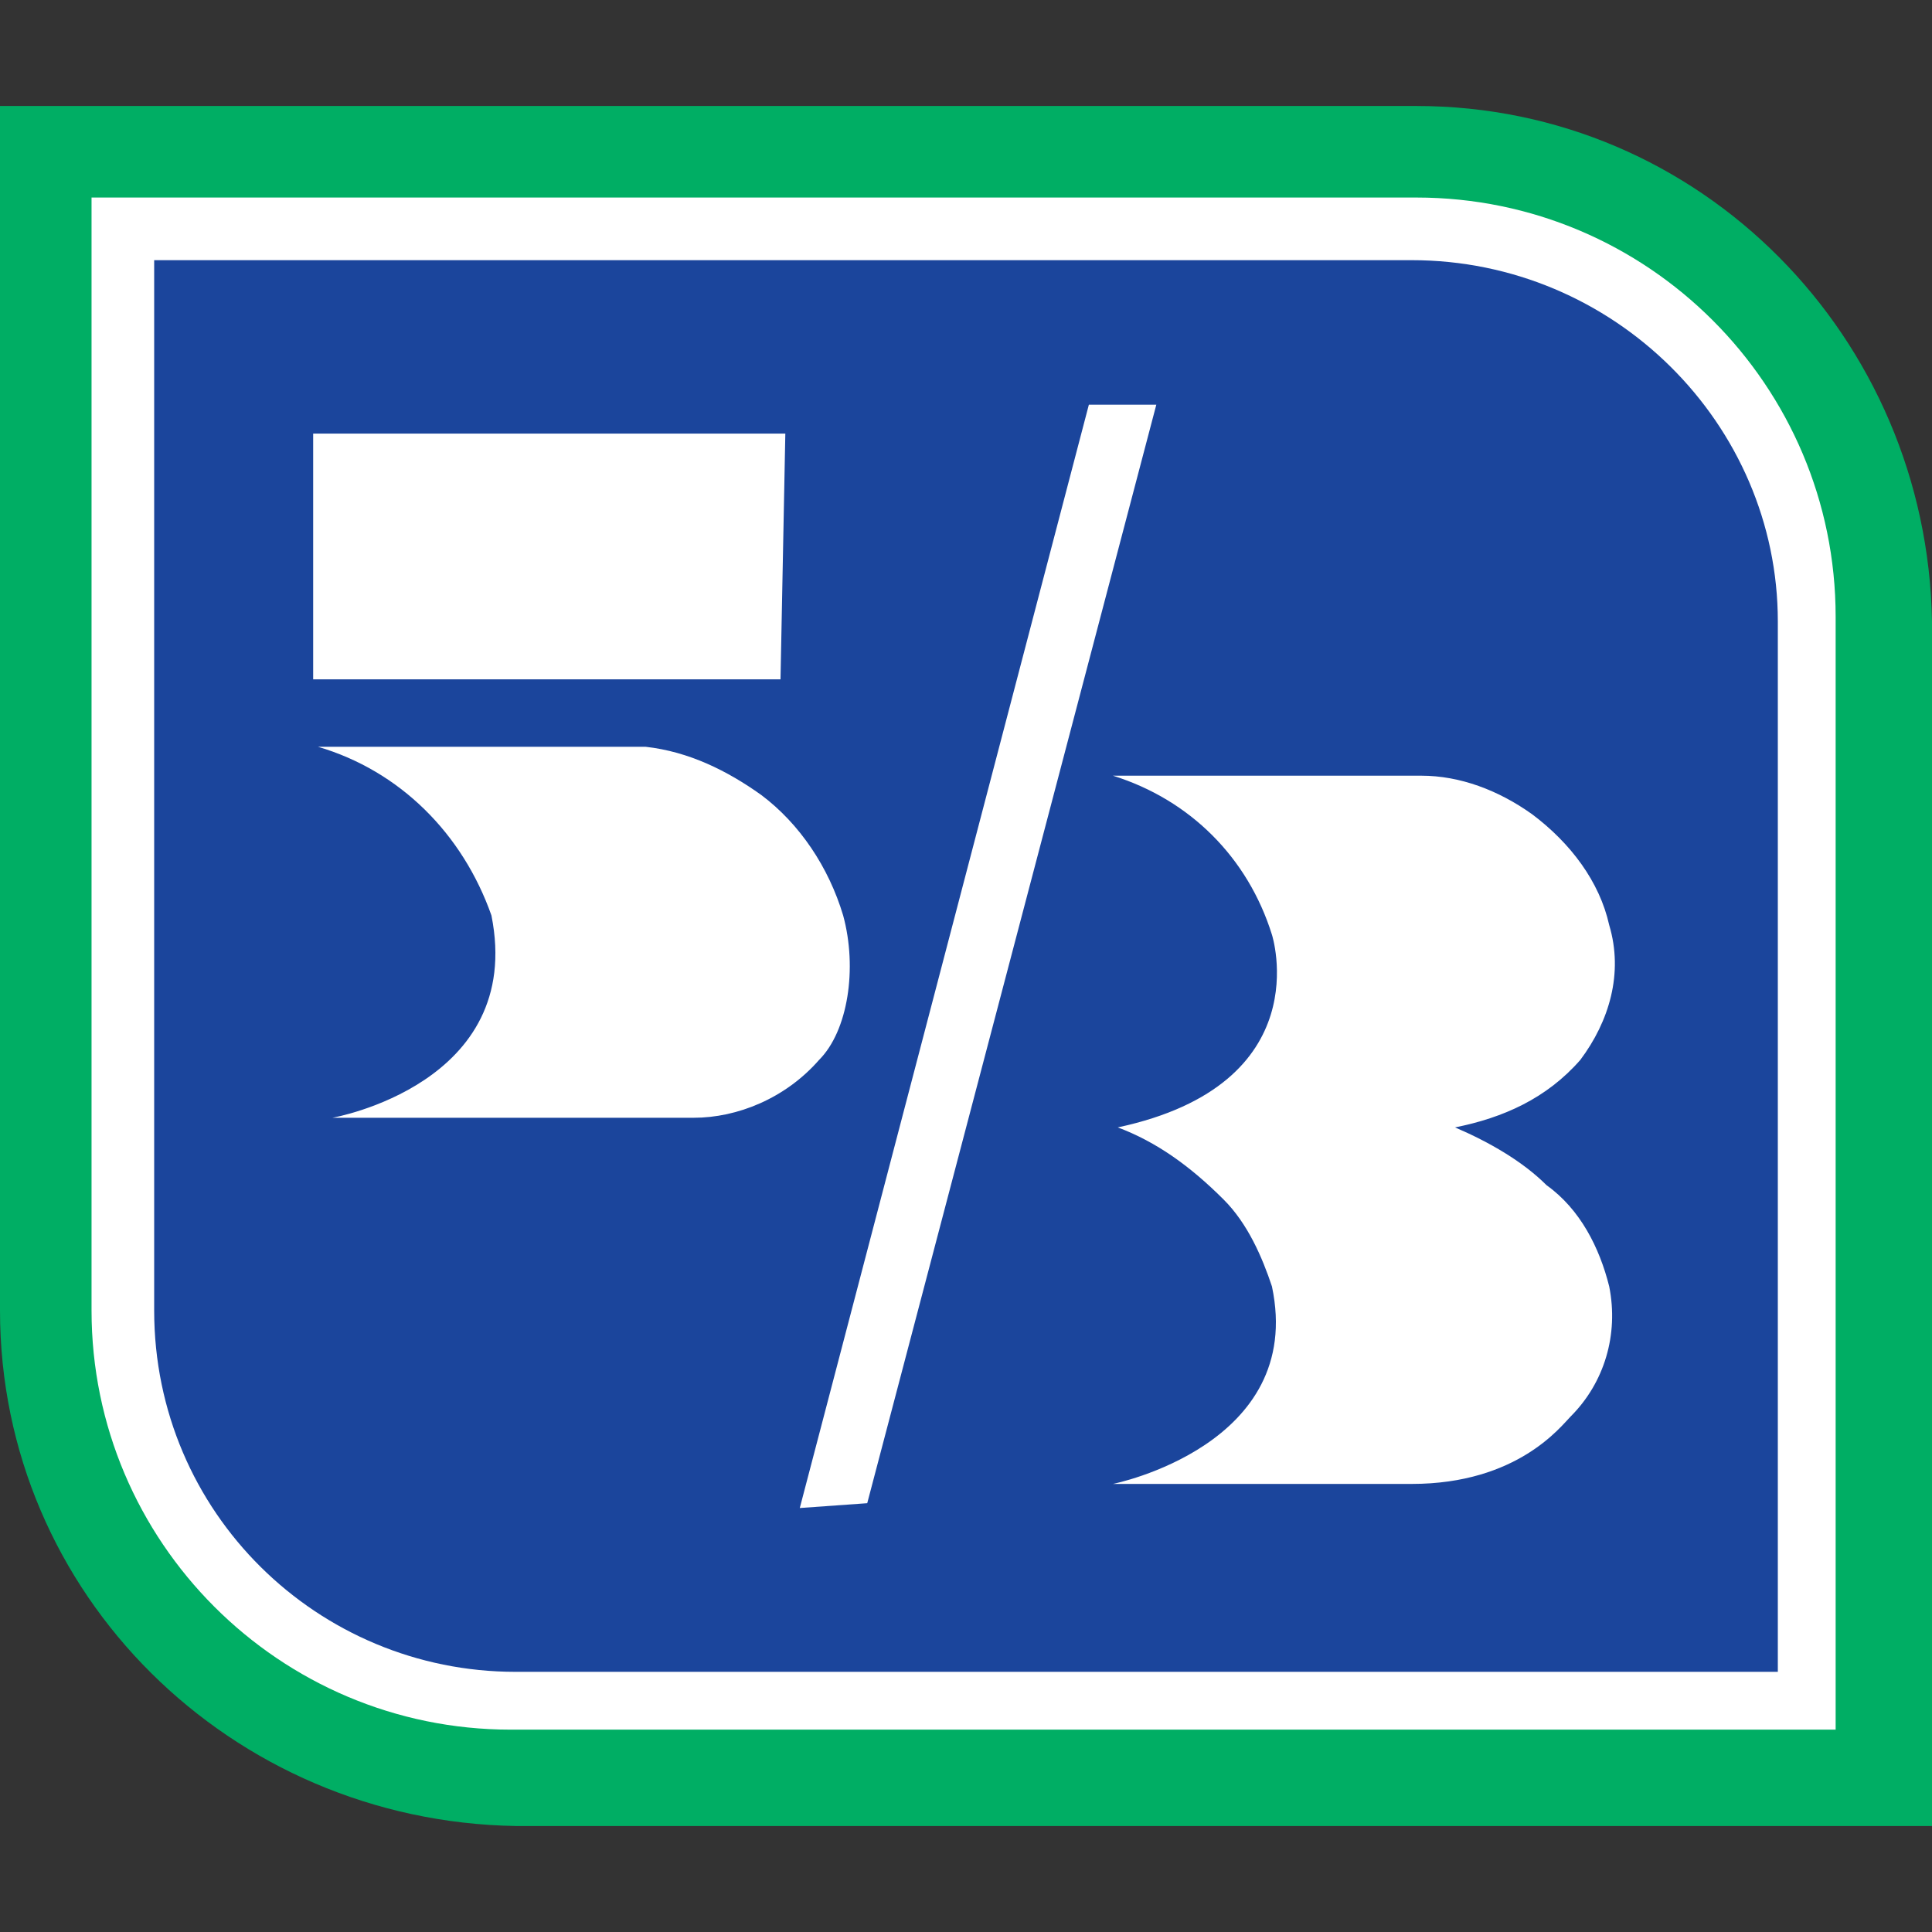 <svg xmlns="http://www.w3.org/2000/svg" version="1.1" id="Layer_1" x="0" y="0" width="40.1" height="40.1" xml:space="preserve"><rect width="100%" height="100%" fill="#333333" stroke="none"/><style type="text/css" id="style2365">.st2{fill:#fff}</style><g id="g2438" transform="translate(0 2.2)"><path d="M40.1 10.7C40 4.8 35.3 0 29.4 0H0v25c0 5.9 4.8 10.6 10.7 10.7h29.4z" id="path2391" fill="#00ae64"/><path class="st2" d="M29.4 1.9H1.9V25c0 4.8 3.9 8.7 8.7 8.7h27.5V10.6c0-4.8-3.9-8.7-8.7-8.7" id="path2393" fill="#fff"/><path d="M29.3 3.2H3.2V25c0 4.2 3.4 7.5 7.5 7.5h26.2V10.7c0-4.1-3.4-7.5-7.6-7.5" id="path2395" fill="#1b459c"/><path class="st2" d="M18 29l6-22.8h-1.4l-6 22.9zm12.2-7.8c1-.2 1.9-.6 2.6-1.4.6-.8.9-1.8.6-2.8-.2-.9-.8-1.7-1.6-2.3-.7-.5-1.5-.8-2.3-.8h-6.4c1.6.5 2.8 1.7 3.3 3.3 0 0 1 3.1-3.2 4 0 0-.1 0 0 0 .8.3 1.5.8 2.2 1.5.5.5.8 1.2 1 1.8.7 3.3-3.3 4.1-3.3 4.1h6.2c2.2 0 3.1-1.2 3.3-1.4.7-.7 1-1.7.8-2.7-.2-.8-.6-1.6-1.3-2.1-.5-.5-1.2-.9-1.9-1.2M17 19.8c.6-.6.8-1.9.5-3-.3-1-.9-1.9-1.7-2.5-.7-.5-1.5-.9-2.4-1H6.6c1.7.5 3 1.8 3.6 3.5.7 3.5-3.3 4.2-3.3 4.2h7.5c.9 0 1.9-.4 2.6-1.2m-.7-13l-.1 5.1H6.5V6.8z" id="path2397" fill="#fff"/></g></svg>